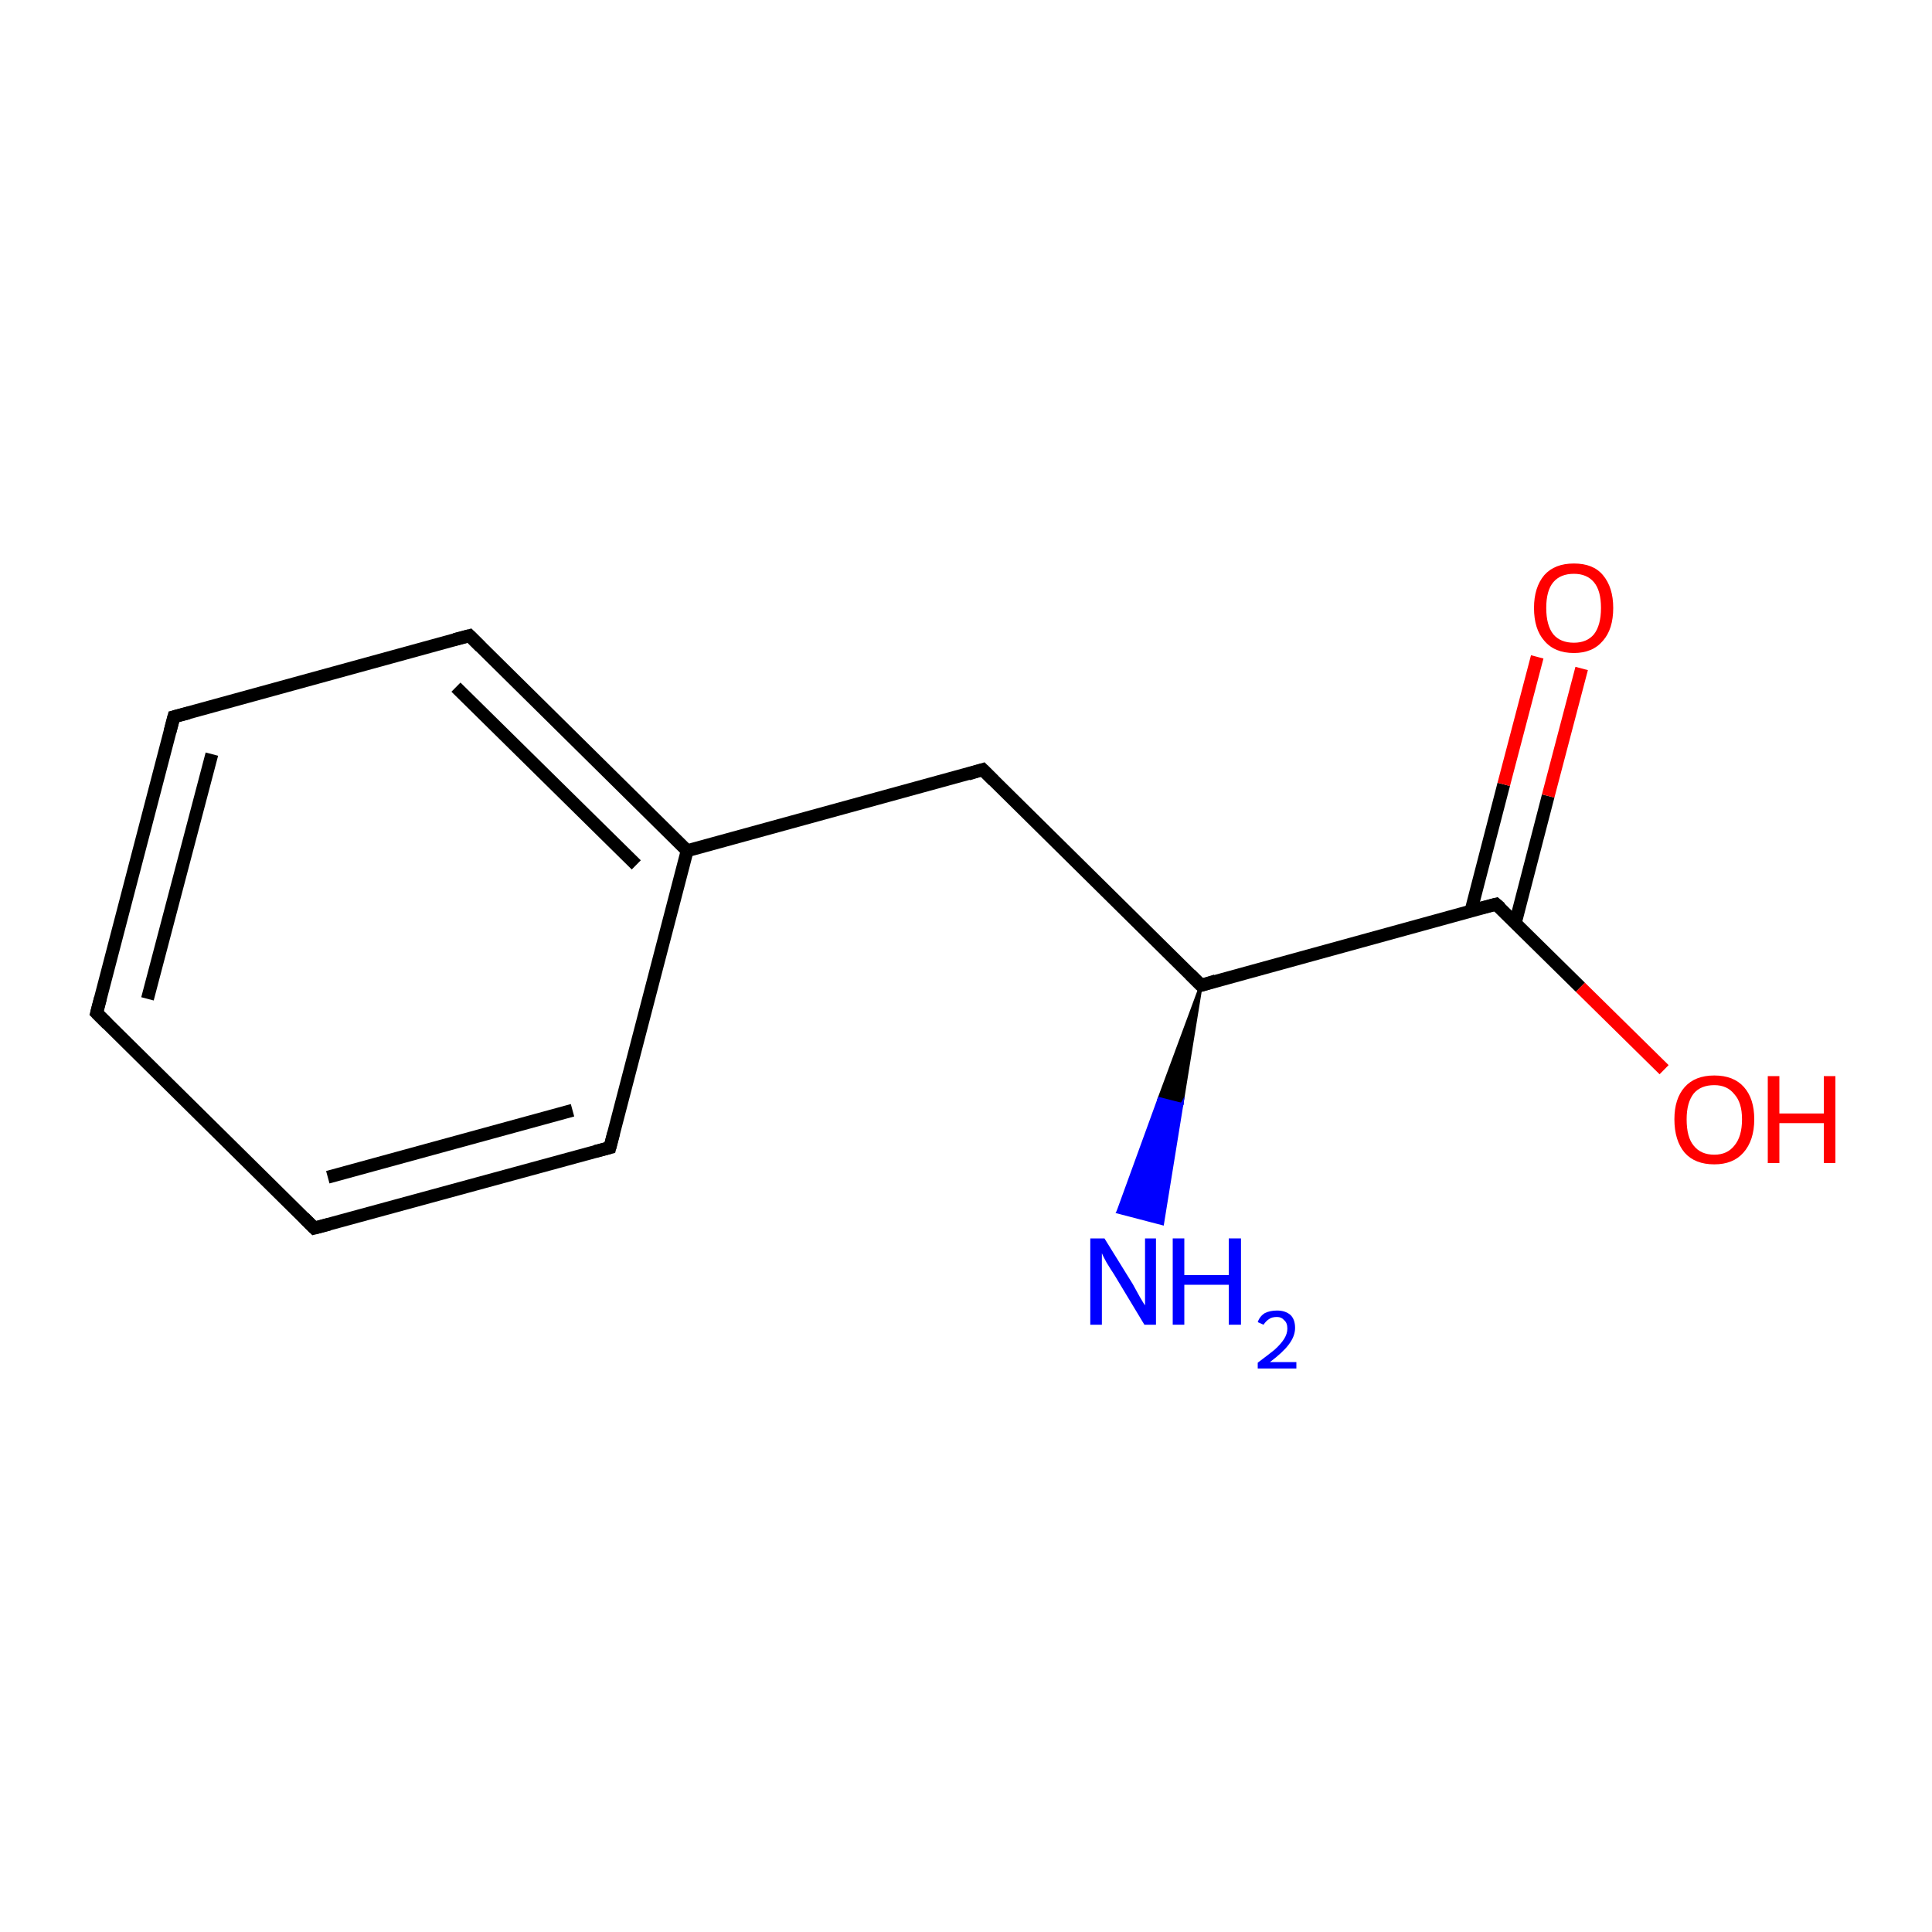 <?xml version='1.0' encoding='iso-8859-1'?>
<svg version='1.1' baseProfile='full'
              xmlns='http://www.w3.org/2000/svg'
                      xmlns:rdkit='http://www.rdkit.org/xml'
                      xmlns:xlink='http://www.w3.org/1999/xlink'
                  xml:space='preserve'
width='300px' height='300px' viewBox='0 0 300 300'>
<!-- END OF HEADER -->
<rect style='opacity:1.0;fill:#FFFFFF;stroke:none' width='300.0' height='300.0' x='0.0' y='0.0'> </rect>
<path class='bond-0 atom-0 atom-1' d='M 15.0,157.3 L 27.0,111.3' style='fill:none;fill-rule:evenodd;stroke:#000000;stroke-width:2.0px;stroke-linecap:butt;stroke-linejoin:miter;stroke-opacity:1' />
<path class='bond-0 atom-0 atom-1' d='M 22.9,155.1 L 32.9,117.1' style='fill:none;fill-rule:evenodd;stroke:#000000;stroke-width:2.0px;stroke-linecap:butt;stroke-linejoin:miter;stroke-opacity:1' />
<path class='bond-1 atom-1 atom-2' d='M 27.0,111.3 L 72.9,98.7' style='fill:none;fill-rule:evenodd;stroke:#000000;stroke-width:2.0px;stroke-linecap:butt;stroke-linejoin:miter;stroke-opacity:1' />
<path class='bond-2 atom-2 atom-3' d='M 72.9,98.7 L 106.7,132.1' style='fill:none;fill-rule:evenodd;stroke:#000000;stroke-width:2.0px;stroke-linecap:butt;stroke-linejoin:miter;stroke-opacity:1' />
<path class='bond-2 atom-2 atom-3' d='M 70.8,106.7 L 98.8,134.3' style='fill:none;fill-rule:evenodd;stroke:#000000;stroke-width:2.0px;stroke-linecap:butt;stroke-linejoin:miter;stroke-opacity:1' />
<path class='bond-3 atom-3 atom-4' d='M 106.7,132.1 L 94.7,178.2' style='fill:none;fill-rule:evenodd;stroke:#000000;stroke-width:2.0px;stroke-linecap:butt;stroke-linejoin:miter;stroke-opacity:1' />
<path class='bond-4 atom-4 atom-5' d='M 94.7,178.2 L 48.8,190.7' style='fill:none;fill-rule:evenodd;stroke:#000000;stroke-width:2.0px;stroke-linecap:butt;stroke-linejoin:miter;stroke-opacity:1' />
<path class='bond-4 atom-4 atom-5' d='M 88.9,172.4 L 50.9,182.8' style='fill:none;fill-rule:evenodd;stroke:#000000;stroke-width:2.0px;stroke-linecap:butt;stroke-linejoin:miter;stroke-opacity:1' />
<path class='bond-5 atom-3 atom-6' d='M 106.7,132.1 L 152.6,119.5' style='fill:none;fill-rule:evenodd;stroke:#000000;stroke-width:2.0px;stroke-linecap:butt;stroke-linejoin:miter;stroke-opacity:1' />
<path class='bond-6 atom-6 atom-7' d='M 152.6,119.5 L 186.5,153.0' style='fill:none;fill-rule:evenodd;stroke:#000000;stroke-width:2.0px;stroke-linecap:butt;stroke-linejoin:miter;stroke-opacity:1' />
<path class='bond-7 atom-7 atom-8' d='M 186.5,153.0 L 232.3,140.4' style='fill:none;fill-rule:evenodd;stroke:#000000;stroke-width:2.0px;stroke-linecap:butt;stroke-linejoin:miter;stroke-opacity:1' />
<path class='bond-8 atom-8 atom-9' d='M 235.3,143.3 L 240.4,123.6' style='fill:none;fill-rule:evenodd;stroke:#000000;stroke-width:2.0px;stroke-linecap:butt;stroke-linejoin:miter;stroke-opacity:1' />
<path class='bond-8 atom-8 atom-9' d='M 240.4,123.6 L 245.6,103.8' style='fill:none;fill-rule:evenodd;stroke:#FF0000;stroke-width:2.0px;stroke-linecap:butt;stroke-linejoin:miter;stroke-opacity:1' />
<path class='bond-8 atom-8 atom-9' d='M 228.4,141.5 L 233.5,121.8' style='fill:none;fill-rule:evenodd;stroke:#000000;stroke-width:2.0px;stroke-linecap:butt;stroke-linejoin:miter;stroke-opacity:1' />
<path class='bond-8 atom-8 atom-9' d='M 233.5,121.8 L 238.7,102.0' style='fill:none;fill-rule:evenodd;stroke:#FF0000;stroke-width:2.0px;stroke-linecap:butt;stroke-linejoin:miter;stroke-opacity:1' />
<path class='bond-9 atom-8 atom-10' d='M 232.3,140.4 L 245.4,153.3' style='fill:none;fill-rule:evenodd;stroke:#000000;stroke-width:2.0px;stroke-linecap:butt;stroke-linejoin:miter;stroke-opacity:1' />
<path class='bond-9 atom-8 atom-10' d='M 245.4,153.3 L 258.4,166.1' style='fill:none;fill-rule:evenodd;stroke:#FF0000;stroke-width:2.0px;stroke-linecap:butt;stroke-linejoin:miter;stroke-opacity:1' />
<path class='bond-10 atom-7 atom-11' d='M 186.5,153.0 L 183.5,171.5 L 180.0,170.6 Z' style='fill:#000000;fill-rule:evenodd;fill-opacity:1;stroke:#000000;stroke-width:0.5px;stroke-linecap:butt;stroke-linejoin:miter;stroke-miterlimit:10;stroke-opacity:1;' />
<path class='bond-10 atom-7 atom-11' d='M 183.5,171.5 L 173.6,188.2 L 180.5,190.0 Z' style='fill:#0000FF;fill-rule:evenodd;fill-opacity:1;stroke:#0000FF;stroke-width:0.5px;stroke-linecap:butt;stroke-linejoin:miter;stroke-miterlimit:10;stroke-opacity:1;' />
<path class='bond-10 atom-7 atom-11' d='M 183.5,171.5 L 180.0,170.6 L 173.6,188.2 Z' style='fill:#0000FF;fill-rule:evenodd;fill-opacity:1;stroke:#0000FF;stroke-width:0.5px;stroke-linecap:butt;stroke-linejoin:miter;stroke-miterlimit:10;stroke-opacity:1;' />
<path class='bond-11 atom-5 atom-0' d='M 48.8,190.7 L 15.0,157.3' style='fill:none;fill-rule:evenodd;stroke:#000000;stroke-width:2.0px;stroke-linecap:butt;stroke-linejoin:miter;stroke-opacity:1' />
<path d='M 15.6,155.0 L 15.0,157.3 L 16.7,159.0' style='fill:none;stroke:#000000;stroke-width:2.0px;stroke-linecap:butt;stroke-linejoin:miter;stroke-miterlimit:10;stroke-opacity:1;' />
<path d='M 26.4,113.6 L 27.0,111.3 L 29.3,110.7' style='fill:none;stroke:#000000;stroke-width:2.0px;stroke-linecap:butt;stroke-linejoin:miter;stroke-miterlimit:10;stroke-opacity:1;' />
<path d='M 70.6,99.3 L 72.9,98.7 L 74.6,100.4' style='fill:none;stroke:#000000;stroke-width:2.0px;stroke-linecap:butt;stroke-linejoin:miter;stroke-miterlimit:10;stroke-opacity:1;' />
<path d='M 95.3,175.9 L 94.7,178.2 L 92.4,178.8' style='fill:none;stroke:#000000;stroke-width:2.0px;stroke-linecap:butt;stroke-linejoin:miter;stroke-miterlimit:10;stroke-opacity:1;' />
<path d='M 51.1,190.1 L 48.8,190.7 L 47.2,189.1' style='fill:none;stroke:#000000;stroke-width:2.0px;stroke-linecap:butt;stroke-linejoin:miter;stroke-miterlimit:10;stroke-opacity:1;' />
<path d='M 150.3,120.2 L 152.6,119.5 L 154.3,121.2' style='fill:none;stroke:#000000;stroke-width:2.0px;stroke-linecap:butt;stroke-linejoin:miter;stroke-miterlimit:10;stroke-opacity:1;' />
<path d='M 184.8,151.3 L 186.5,153.0 L 188.8,152.3' style='fill:none;stroke:#000000;stroke-width:2.0px;stroke-linecap:butt;stroke-linejoin:miter;stroke-miterlimit:10;stroke-opacity:1;' />
<path d='M 230.0,141.0 L 232.3,140.4 L 233.0,141.0' style='fill:none;stroke:#000000;stroke-width:2.0px;stroke-linecap:butt;stroke-linejoin:miter;stroke-miterlimit:10;stroke-opacity:1;' />
<path class='atom-9' d='M 238.2 94.4
Q 238.2 91.2, 239.8 89.3
Q 241.4 87.5, 244.4 87.5
Q 247.4 87.5, 248.9 89.3
Q 250.5 91.2, 250.5 94.4
Q 250.5 97.7, 248.9 99.5
Q 247.3 101.4, 244.4 101.4
Q 241.4 101.4, 239.8 99.5
Q 238.2 97.7, 238.2 94.4
M 244.4 99.8
Q 246.4 99.8, 247.5 98.5
Q 248.6 97.1, 248.6 94.4
Q 248.6 91.7, 247.5 90.4
Q 246.4 89.1, 244.4 89.1
Q 242.3 89.1, 241.2 90.4
Q 240.1 91.7, 240.1 94.4
Q 240.1 97.1, 241.2 98.5
Q 242.3 99.8, 244.4 99.8
' fill='#FF0000'/>
<path class='atom-10' d='M 260.0 173.8
Q 260.0 170.6, 261.6 168.8
Q 263.2 167.0, 266.2 167.0
Q 269.2 167.0, 270.8 168.8
Q 272.4 170.6, 272.4 173.8
Q 272.4 177.1, 270.7 179.0
Q 269.1 180.8, 266.2 180.8
Q 263.2 180.8, 261.6 179.0
Q 260.0 177.1, 260.0 173.8
M 266.2 179.3
Q 268.2 179.3, 269.3 177.9
Q 270.5 176.5, 270.5 173.8
Q 270.5 171.2, 269.3 169.9
Q 268.2 168.5, 266.2 168.5
Q 264.1 168.5, 263.0 169.8
Q 261.9 171.2, 261.9 173.8
Q 261.9 176.6, 263.0 177.9
Q 264.1 179.3, 266.2 179.3
' fill='#FF0000'/>
<path class='atom-10' d='M 274.5 167.1
L 276.3 167.1
L 276.3 172.9
L 283.2 172.9
L 283.2 167.1
L 285.0 167.1
L 285.0 180.6
L 283.2 180.6
L 283.2 174.4
L 276.3 174.4
L 276.3 180.6
L 274.5 180.6
L 274.5 167.1
' fill='#FF0000'/>
<path class='atom-11' d='M 171.5 192.3
L 175.9 199.4
Q 176.3 200.1, 177.0 201.4
Q 177.7 202.6, 177.8 202.7
L 177.8 192.3
L 179.5 192.3
L 179.5 205.7
L 177.7 205.7
L 173.0 197.9
Q 172.4 197.0, 171.8 196.0
Q 171.2 194.9, 171.1 194.6
L 171.1 205.7
L 169.3 205.7
L 169.3 192.3
L 171.5 192.3
' fill='#0000FF'/>
<path class='atom-11' d='M 182.1 192.3
L 183.9 192.3
L 183.9 198.0
L 190.8 198.0
L 190.8 192.3
L 192.7 192.3
L 192.7 205.7
L 190.8 205.7
L 190.8 199.5
L 183.9 199.5
L 183.9 205.7
L 182.1 205.7
L 182.1 192.3
' fill='#0000FF'/>
<path class='atom-11' d='M 195.3 205.3
Q 195.6 204.4, 196.4 203.9
Q 197.2 203.5, 198.3 203.5
Q 199.6 203.5, 200.4 204.2
Q 201.1 204.9, 201.1 206.2
Q 201.1 207.5, 200.1 208.8
Q 199.2 210.0, 197.2 211.5
L 201.3 211.5
L 201.3 212.5
L 195.3 212.5
L 195.3 211.6
Q 196.9 210.4, 197.9 209.6
Q 198.9 208.7, 199.4 207.9
Q 199.9 207.1, 199.9 206.3
Q 199.9 205.4, 199.4 205.0
Q 199.0 204.5, 198.3 204.5
Q 197.5 204.5, 197.1 204.8
Q 196.6 205.1, 196.2 205.7
L 195.3 205.3
' fill='#0000FF'/>
</svg>
